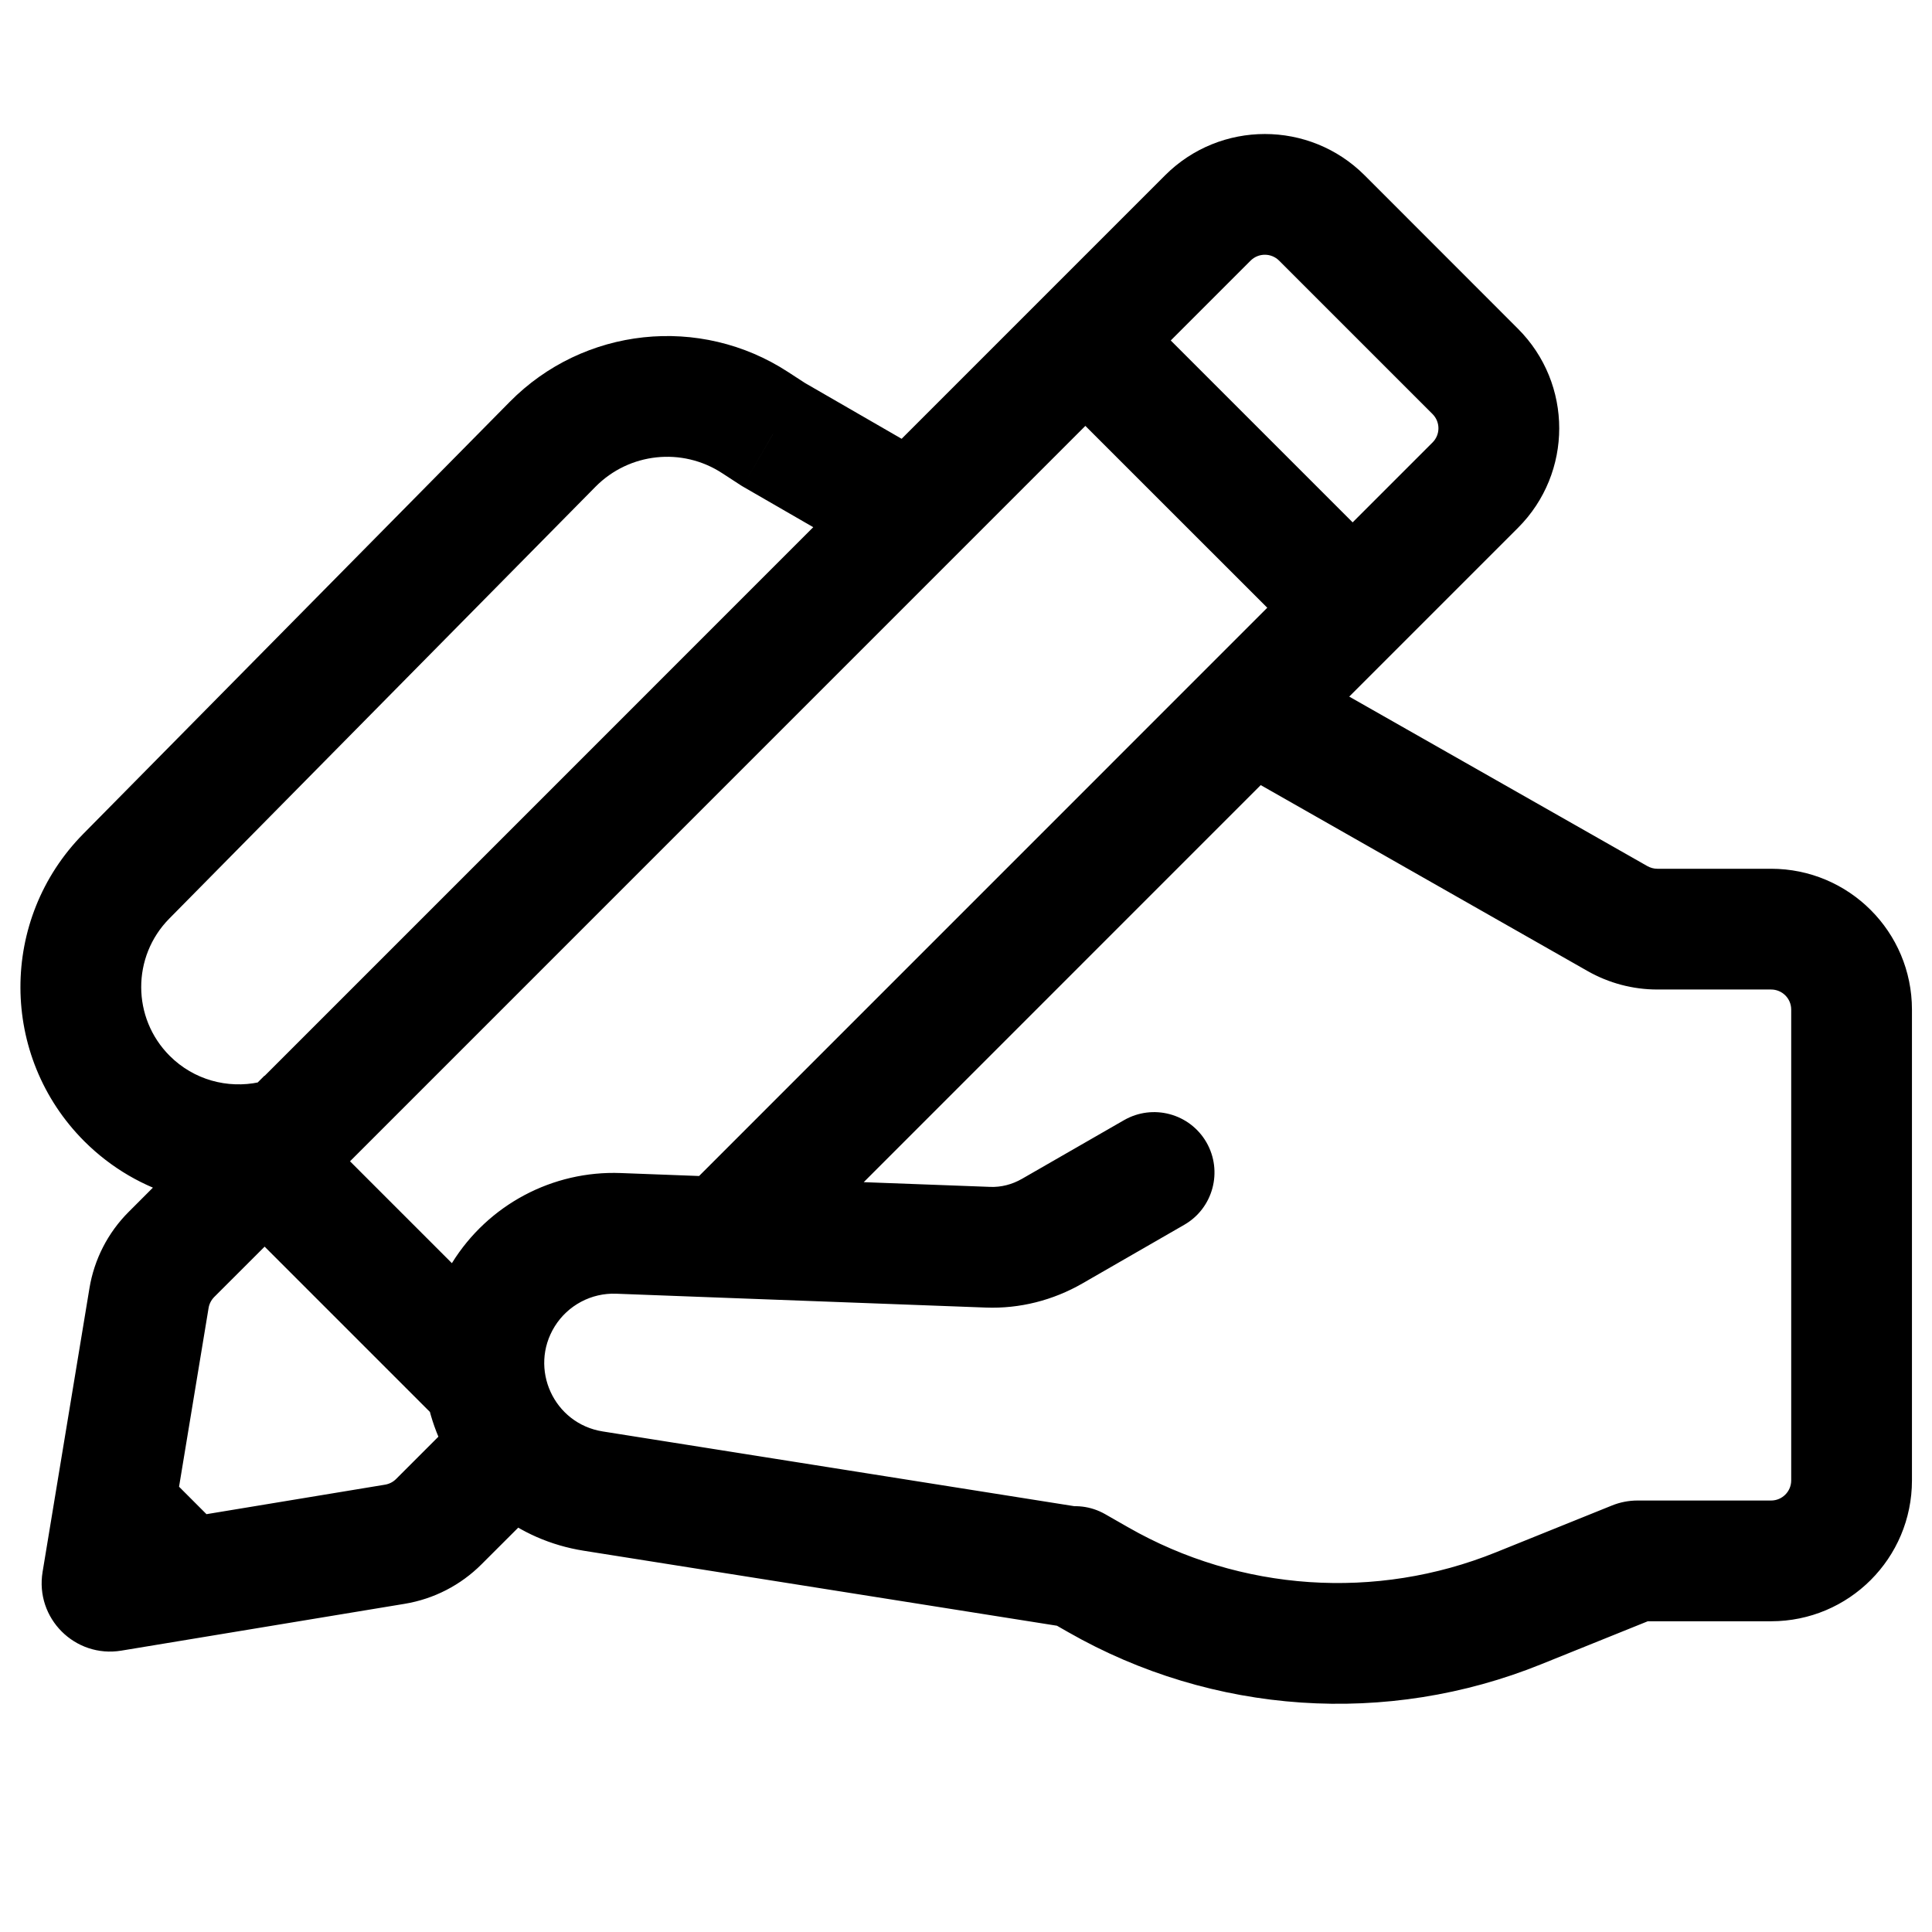 <svg width="24" height="24" viewBox="0 0 24 24" fill="none" xmlns="http://www.w3.org/2000/svg">
<path d="M1.569 10.884L2.103 11.411L1.569 10.884ZM1.578 13.646L2.108 13.116L2.108 13.116L1.578 13.646ZM6.864 5.519L7.398 6.046L7.398 6.046L6.864 5.519ZM9.381 5.25L9.791 4.622L9.791 4.622L9.381 5.25ZM9.601 5.393L9.191 6.021L9.208 6.032L9.226 6.043L9.601 5.393ZM3.373 14.177L3.229 13.441L3.217 13.444L3.373 14.177ZM20.305 19.398L20.586 20.093L20.586 20.093L20.305 19.398ZM18.865 19.979L19.145 20.674L19.145 20.674L18.865 19.979ZM13.643 19.625L14.015 18.973L14.015 18.973L13.643 19.625ZM13.728 18.809C13.368 18.604 12.91 18.729 12.704 19.088C12.499 19.448 12.624 19.906 12.984 20.112L13.728 18.809ZM20.093 11.411L19.722 12.063L19.722 12.063L20.093 11.411ZM2.13 15.583L1.6 15.053L1.6 15.053L2.13 15.583ZM15.005 2.708L14.474 2.177L14.474 2.177L15.005 2.708ZM1.851 16.127L1.111 16.004L1.111 16.004L1.851 16.127ZM1.269 19.65L2.009 19.772L2.009 19.772L1.269 19.65ZM1.384 19.765L1.506 20.505L1.506 20.505L1.384 19.765ZM4.906 19.183L4.784 18.443L4.784 18.443L4.906 19.183ZM16.42 2.708L15.89 3.238L16.42 2.708ZM18.326 4.614L18.857 4.084L18.857 4.084L18.326 4.614ZM6.724 18.691C7.017 18.398 7.017 17.923 6.724 17.63C6.431 17.337 5.956 17.337 5.663 17.63L6.724 18.691ZM5.451 18.903L5.981 19.433L5.981 19.433L5.451 18.903ZM18.326 6.027L18.857 6.557L18.857 6.557L18.326 6.027ZM3.815 13.893L3.285 13.363L2.224 14.424L2.755 14.954L3.815 13.893ZM5.497 17.696C5.79 17.989 6.265 17.989 6.558 17.696C6.851 17.404 6.851 16.929 6.558 16.636L5.497 17.696ZM14.029 3.715C13.736 3.422 13.261 3.422 12.968 3.715C12.675 4.008 12.675 4.483 12.968 4.776L14.029 3.715ZM16.273 8.08L16.803 8.611L17.864 7.55L17.334 7.02L16.273 8.08ZM1.952 18.196C1.659 17.903 1.184 17.903 0.891 18.196C0.598 18.489 0.598 18.964 0.891 19.257L1.952 18.196ZM1.776 20.142C2.069 20.435 2.544 20.435 2.837 20.142C3.13 19.849 3.13 19.375 2.837 19.082L1.776 20.142ZM7.683 15.322L7.711 14.572L7.711 14.572L7.683 15.322ZM12.274 15.494L12.302 14.744L12.302 14.744L12.274 15.494ZM13.222 20.21C13.631 20.275 14.015 19.995 14.08 19.586C14.145 19.177 13.866 18.793 13.457 18.728L13.222 20.21ZM7.37 18.523L7.488 17.782L7.488 17.782L7.37 18.523ZM13.071 15.293L13.445 15.944L13.445 15.944L13.071 15.293ZM14.711 15.215C15.07 15.009 15.193 14.55 14.987 14.191C14.78 13.832 14.322 13.709 13.963 13.915L14.711 15.215ZM6.254 16.082L5.617 15.686L5.617 15.686L6.254 16.082ZM3.575 14.138L4.106 14.668L4.106 14.668L3.575 14.138ZM8.983 15.37L8.955 16.12L8.955 16.12L8.983 15.37ZM1.035 10.358C-0.011 11.418 -0.006 13.123 1.047 14.177L2.108 13.116C1.638 12.646 1.636 11.884 2.103 11.411L1.035 10.358ZM6.331 4.993L1.035 10.358L2.103 11.411L7.398 6.046L6.331 4.993ZM9.791 4.622C8.696 3.907 7.249 4.062 6.331 4.993L7.398 6.046C7.816 5.623 8.474 5.553 8.971 5.878L9.791 4.622ZM10.011 4.765L9.791 4.622L8.971 5.878L9.191 6.021L10.011 4.765ZM22.251 12.542V18.39H23.751V12.542H22.251ZM11.691 5.734L9.976 4.744L9.226 6.043L10.941 7.033L11.691 5.734ZM1.047 14.177C1.722 14.851 2.664 15.095 3.529 14.911L3.217 13.444C2.827 13.526 2.408 13.416 2.108 13.116L1.047 14.177ZM20.024 18.702L18.584 19.283L19.145 20.674L20.586 20.093L20.024 18.702ZM14.015 18.973L13.728 18.809L12.984 20.112L13.271 20.276L14.015 18.973ZM20.342 20.14H22.001V18.64H20.342V20.14ZM20.587 12.292H22.001V10.792H20.587V12.292ZM20.587 10.792C20.544 10.792 20.502 10.78 20.464 10.759L19.722 12.063C19.986 12.213 20.284 12.292 20.587 12.292V10.792ZM18.584 19.283C17.094 19.885 15.41 19.771 14.015 18.973L13.271 20.276C15.065 21.301 17.229 21.448 19.145 20.674L18.584 19.283ZM20.586 20.093C20.508 20.124 20.426 20.14 20.342 20.14V18.64C20.233 18.64 20.125 18.661 20.024 18.702L20.586 20.093ZM22.251 18.39C22.251 18.528 22.139 18.64 22.001 18.64V20.14C22.968 20.14 23.751 19.357 23.751 18.39H22.251ZM23.751 12.542C23.751 11.575 22.968 10.792 22.001 10.792V12.292C22.139 12.292 22.251 12.403 22.251 12.542H23.751ZM1.111 16.004L0.529 19.527L2.009 19.772L2.591 16.249L1.111 16.004ZM1.506 20.505L5.028 19.923L4.784 18.443L1.261 19.025L1.506 20.505ZM15.89 3.238L17.796 5.144L18.857 4.084L16.951 2.177L15.89 3.238ZM5.663 17.63L4.92 18.373L5.981 19.433L6.724 18.691L5.663 17.63ZM0.529 19.527C0.434 20.103 0.932 20.599 1.506 20.505L1.261 19.025C1.7 18.952 2.081 19.332 2.009 19.772L0.529 19.527ZM1.6 15.053C1.341 15.311 1.17 15.644 1.111 16.004L2.591 16.249C2.599 16.198 2.624 16.15 2.66 16.113L1.6 15.053ZM5.028 19.923C5.389 19.863 5.722 19.692 5.981 19.433L4.92 18.373C4.883 18.41 4.836 18.434 4.784 18.443L5.028 19.923ZM17.796 5.144C17.893 5.242 17.893 5.399 17.796 5.496L18.857 6.557C19.54 5.874 19.54 4.767 18.857 4.084L17.796 5.144ZM15.535 3.238C15.633 3.14 15.792 3.14 15.89 3.238L16.951 2.177C16.267 1.494 15.158 1.494 14.474 2.177L15.535 3.238ZM2.755 14.954L5.497 17.696L6.558 16.636L3.815 13.893L2.755 14.954ZM12.968 4.776L16.273 8.08L17.334 7.02L14.029 3.715L12.968 4.776ZM0.891 19.257L1.776 20.142L2.837 19.082L1.952 18.196L0.891 19.257ZM13.457 18.728L7.488 17.782L7.253 19.264L13.222 20.21L13.457 18.728ZM13.445 15.944L14.711 15.215L13.963 13.915L12.697 14.643L13.445 15.944ZM12.246 16.243C12.667 16.259 13.081 16.153 13.445 15.944L12.697 14.643C12.57 14.716 12.434 14.749 12.302 14.744L12.246 16.243ZM7.488 17.782C6.879 17.686 6.566 17.001 6.891 16.477L5.617 15.686C4.726 17.121 5.585 19 7.253 19.264L7.488 17.782ZM7.711 14.572C6.864 14.54 6.064 14.966 5.617 15.686L6.891 16.477C7.054 16.215 7.346 16.059 7.655 16.071L7.711 14.572ZM17.796 5.496L15.004 8.288L16.065 9.349L18.857 6.557L17.796 5.496ZM20.464 10.759L15.905 8.167L15.164 9.47L19.722 12.063L20.464 10.759ZM2.66 16.113L4.106 14.668L3.045 13.607L1.6 15.053L2.66 16.113ZM4.106 14.668L15.535 3.238L14.474 2.177L3.045 13.607L4.106 14.668ZM3.517 14.913L3.719 14.874L3.432 13.402L3.229 13.441L3.517 14.913ZM7.655 16.071L8.955 16.12L9.011 14.621L7.711 14.572L7.655 16.071ZM8.955 16.12L12.246 16.243L12.302 14.744L9.011 14.621L8.955 16.12ZM15.004 8.288L8.453 14.84L9.514 15.901L16.065 9.349L15.004 8.288Z" fill="black"/>
</svg>

